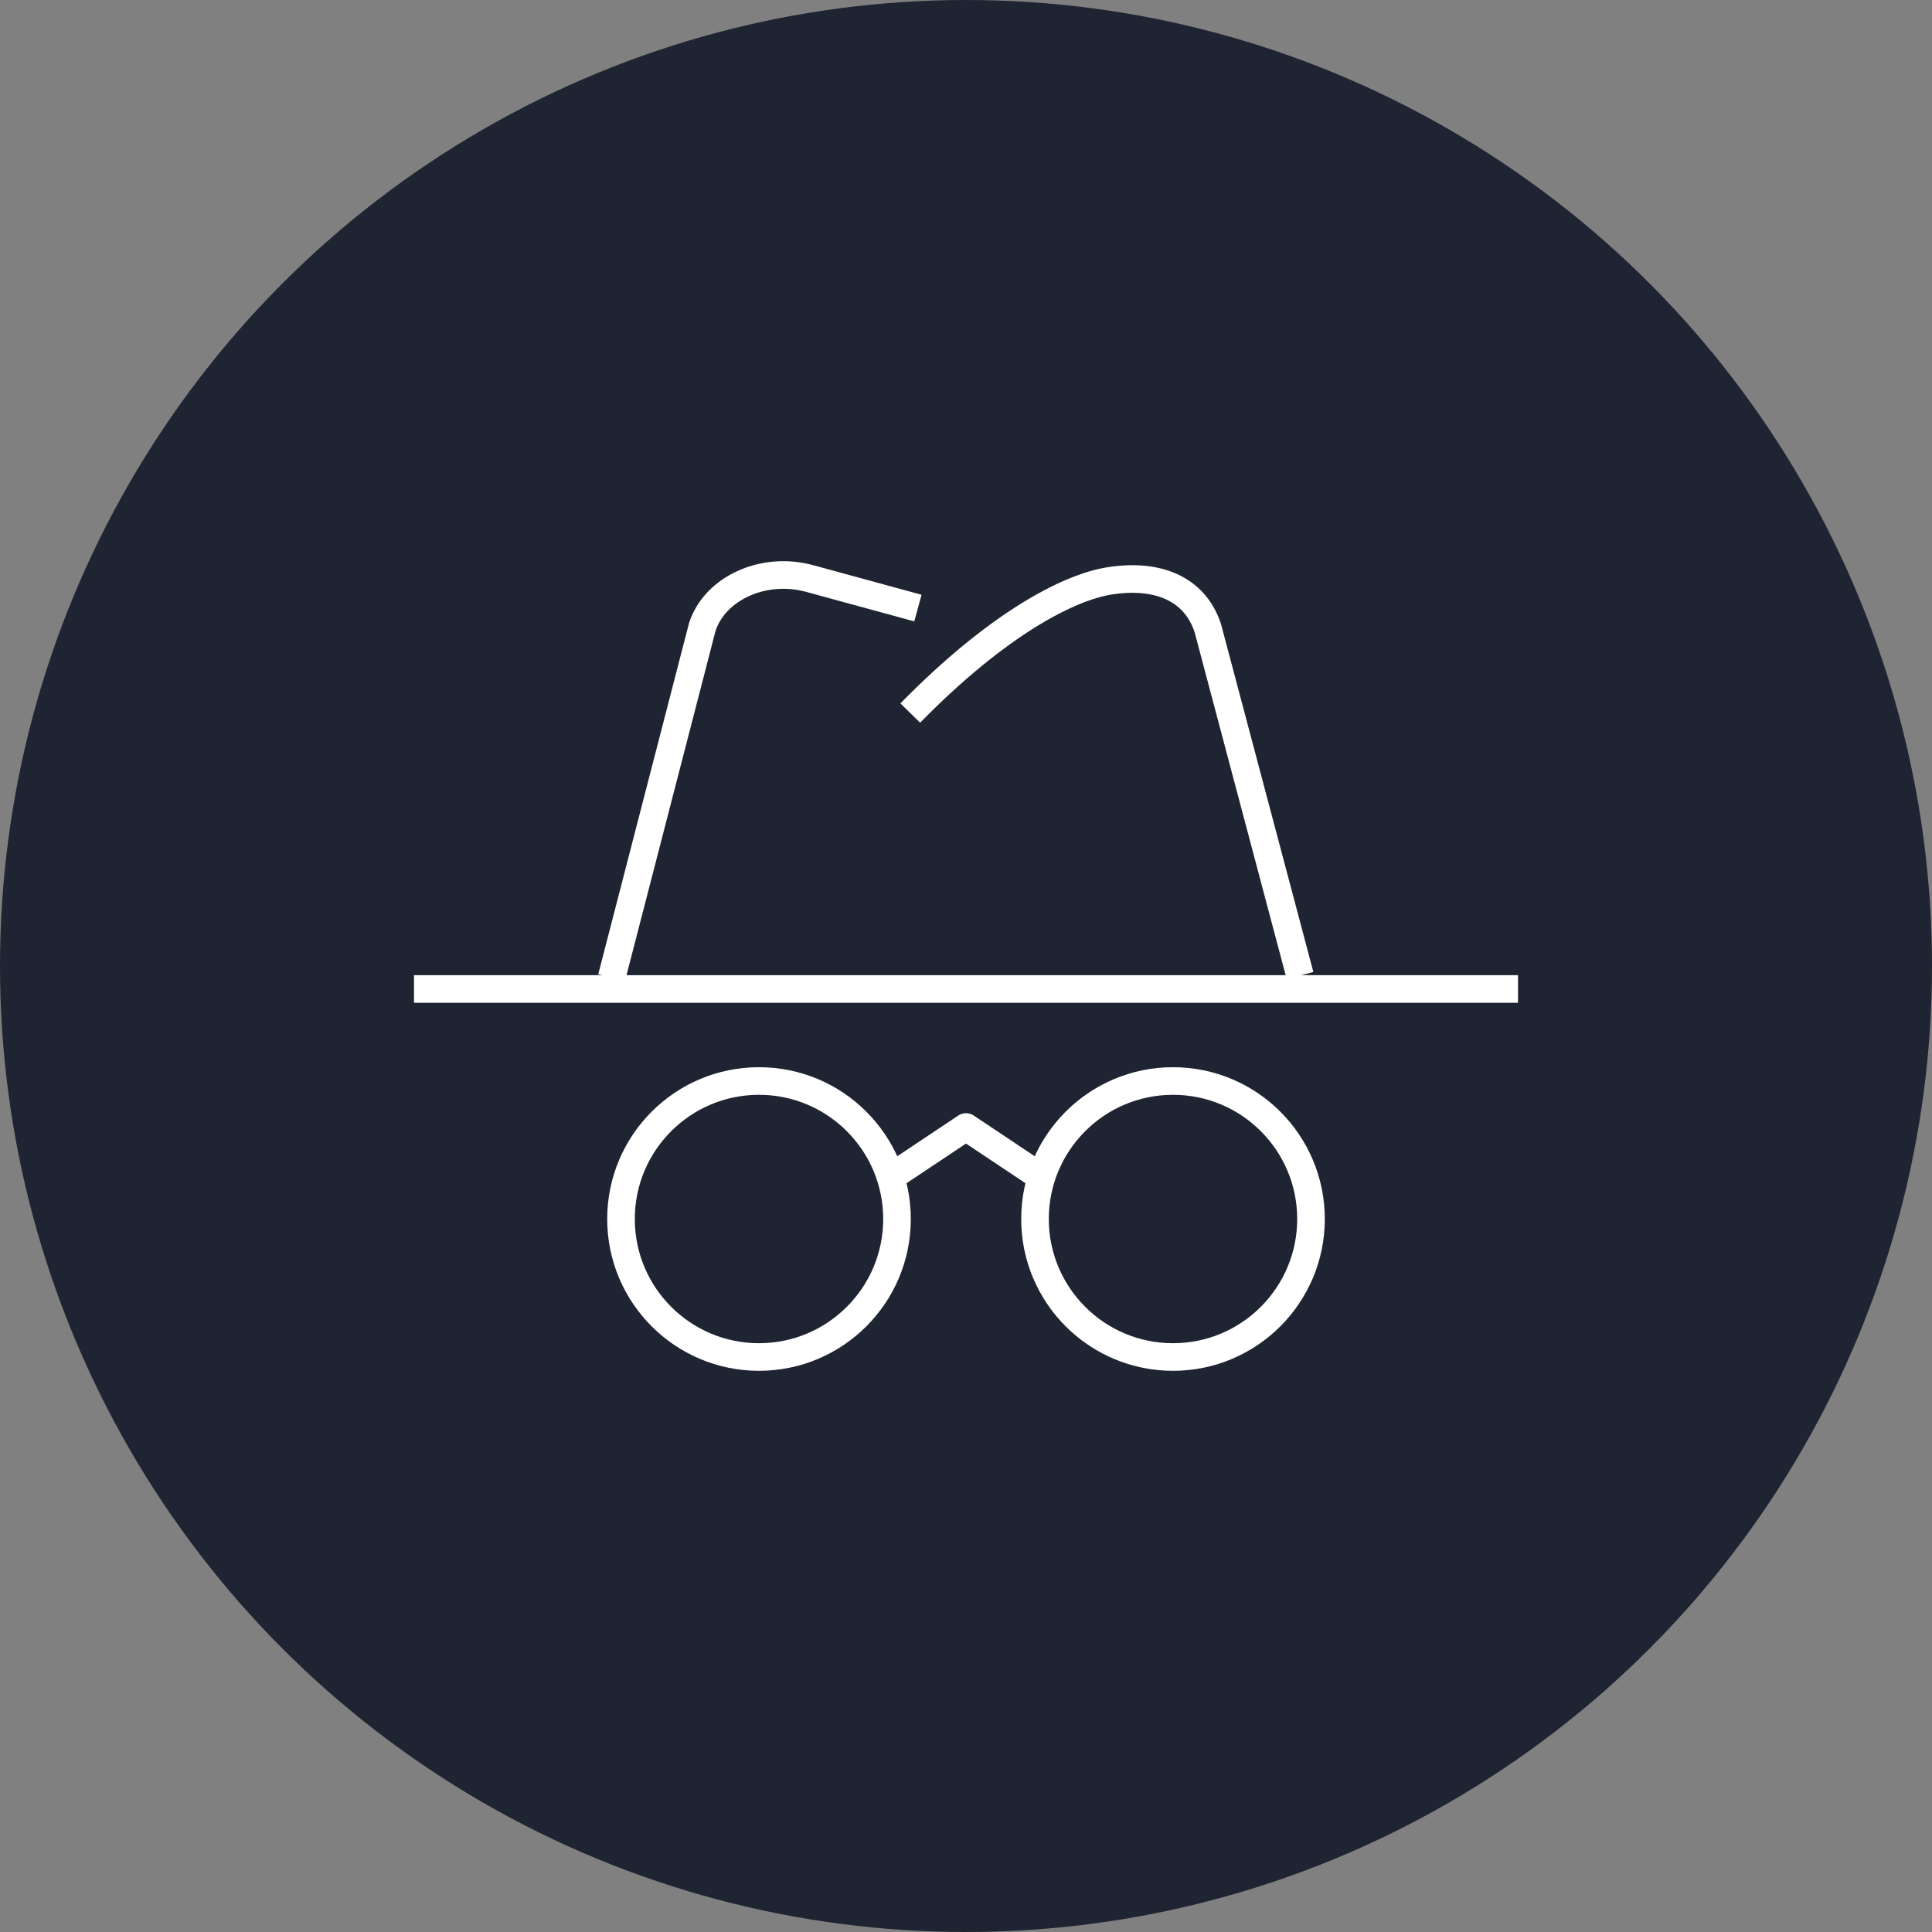 <svg width="70" height="70" viewBox="0 0 70 70" fill="none" xmlns="http://www.w3.org/2000/svg">
<rect x="0" y="0" width="70" height="70" fill="#808080" stroke="none"/>
<circle cx="35" cy="35" r="35" fill="#1F2432"/>
<path d="M22.16 35.422L25.444 22.721C25.901 21.307 27.667 20.506 29.334 20.961L33.258 22.032" stroke="white" stroke-miterlimit="10" stroke-linejoin="round"/>
<path d="M32.981 25.835C36.164 22.587 38.723 21.288 40.175 21.051C41.916 20.767 43.285 21.311 43.761 22.757L47.102 35.344" stroke="white" stroke-miterlimit="10" stroke-linejoin="round"/>
<path d="M15 35.833H55" stroke="white" stroke-miterlimit="10" stroke-linejoin="round"/>
<path d="M42.5 49.167C45.261 49.167 47.5 46.928 47.5 44.167C47.5 41.406 45.261 39.167 42.5 39.167C39.739 39.167 37.5 41.406 37.5 44.167C37.5 46.928 39.739 49.167 42.5 49.167Z" stroke="white" stroke-miterlimit="10" stroke-linejoin="round"/>
<path d="M27.5 49.167C30.261 49.167 32.5 46.928 32.5 44.167C32.5 41.406 30.261 39.167 27.5 39.167C24.739 39.167 22.5 41.406 22.5 44.167C22.5 46.928 24.739 49.167 27.5 49.167Z" stroke="white" stroke-miterlimit="10" stroke-linejoin="round"/>
<path d="M32.5 42.5L35 40.833L37.5 42.5" stroke="white" stroke-miterlimit="10" stroke-linejoin="round"/>
</svg>
